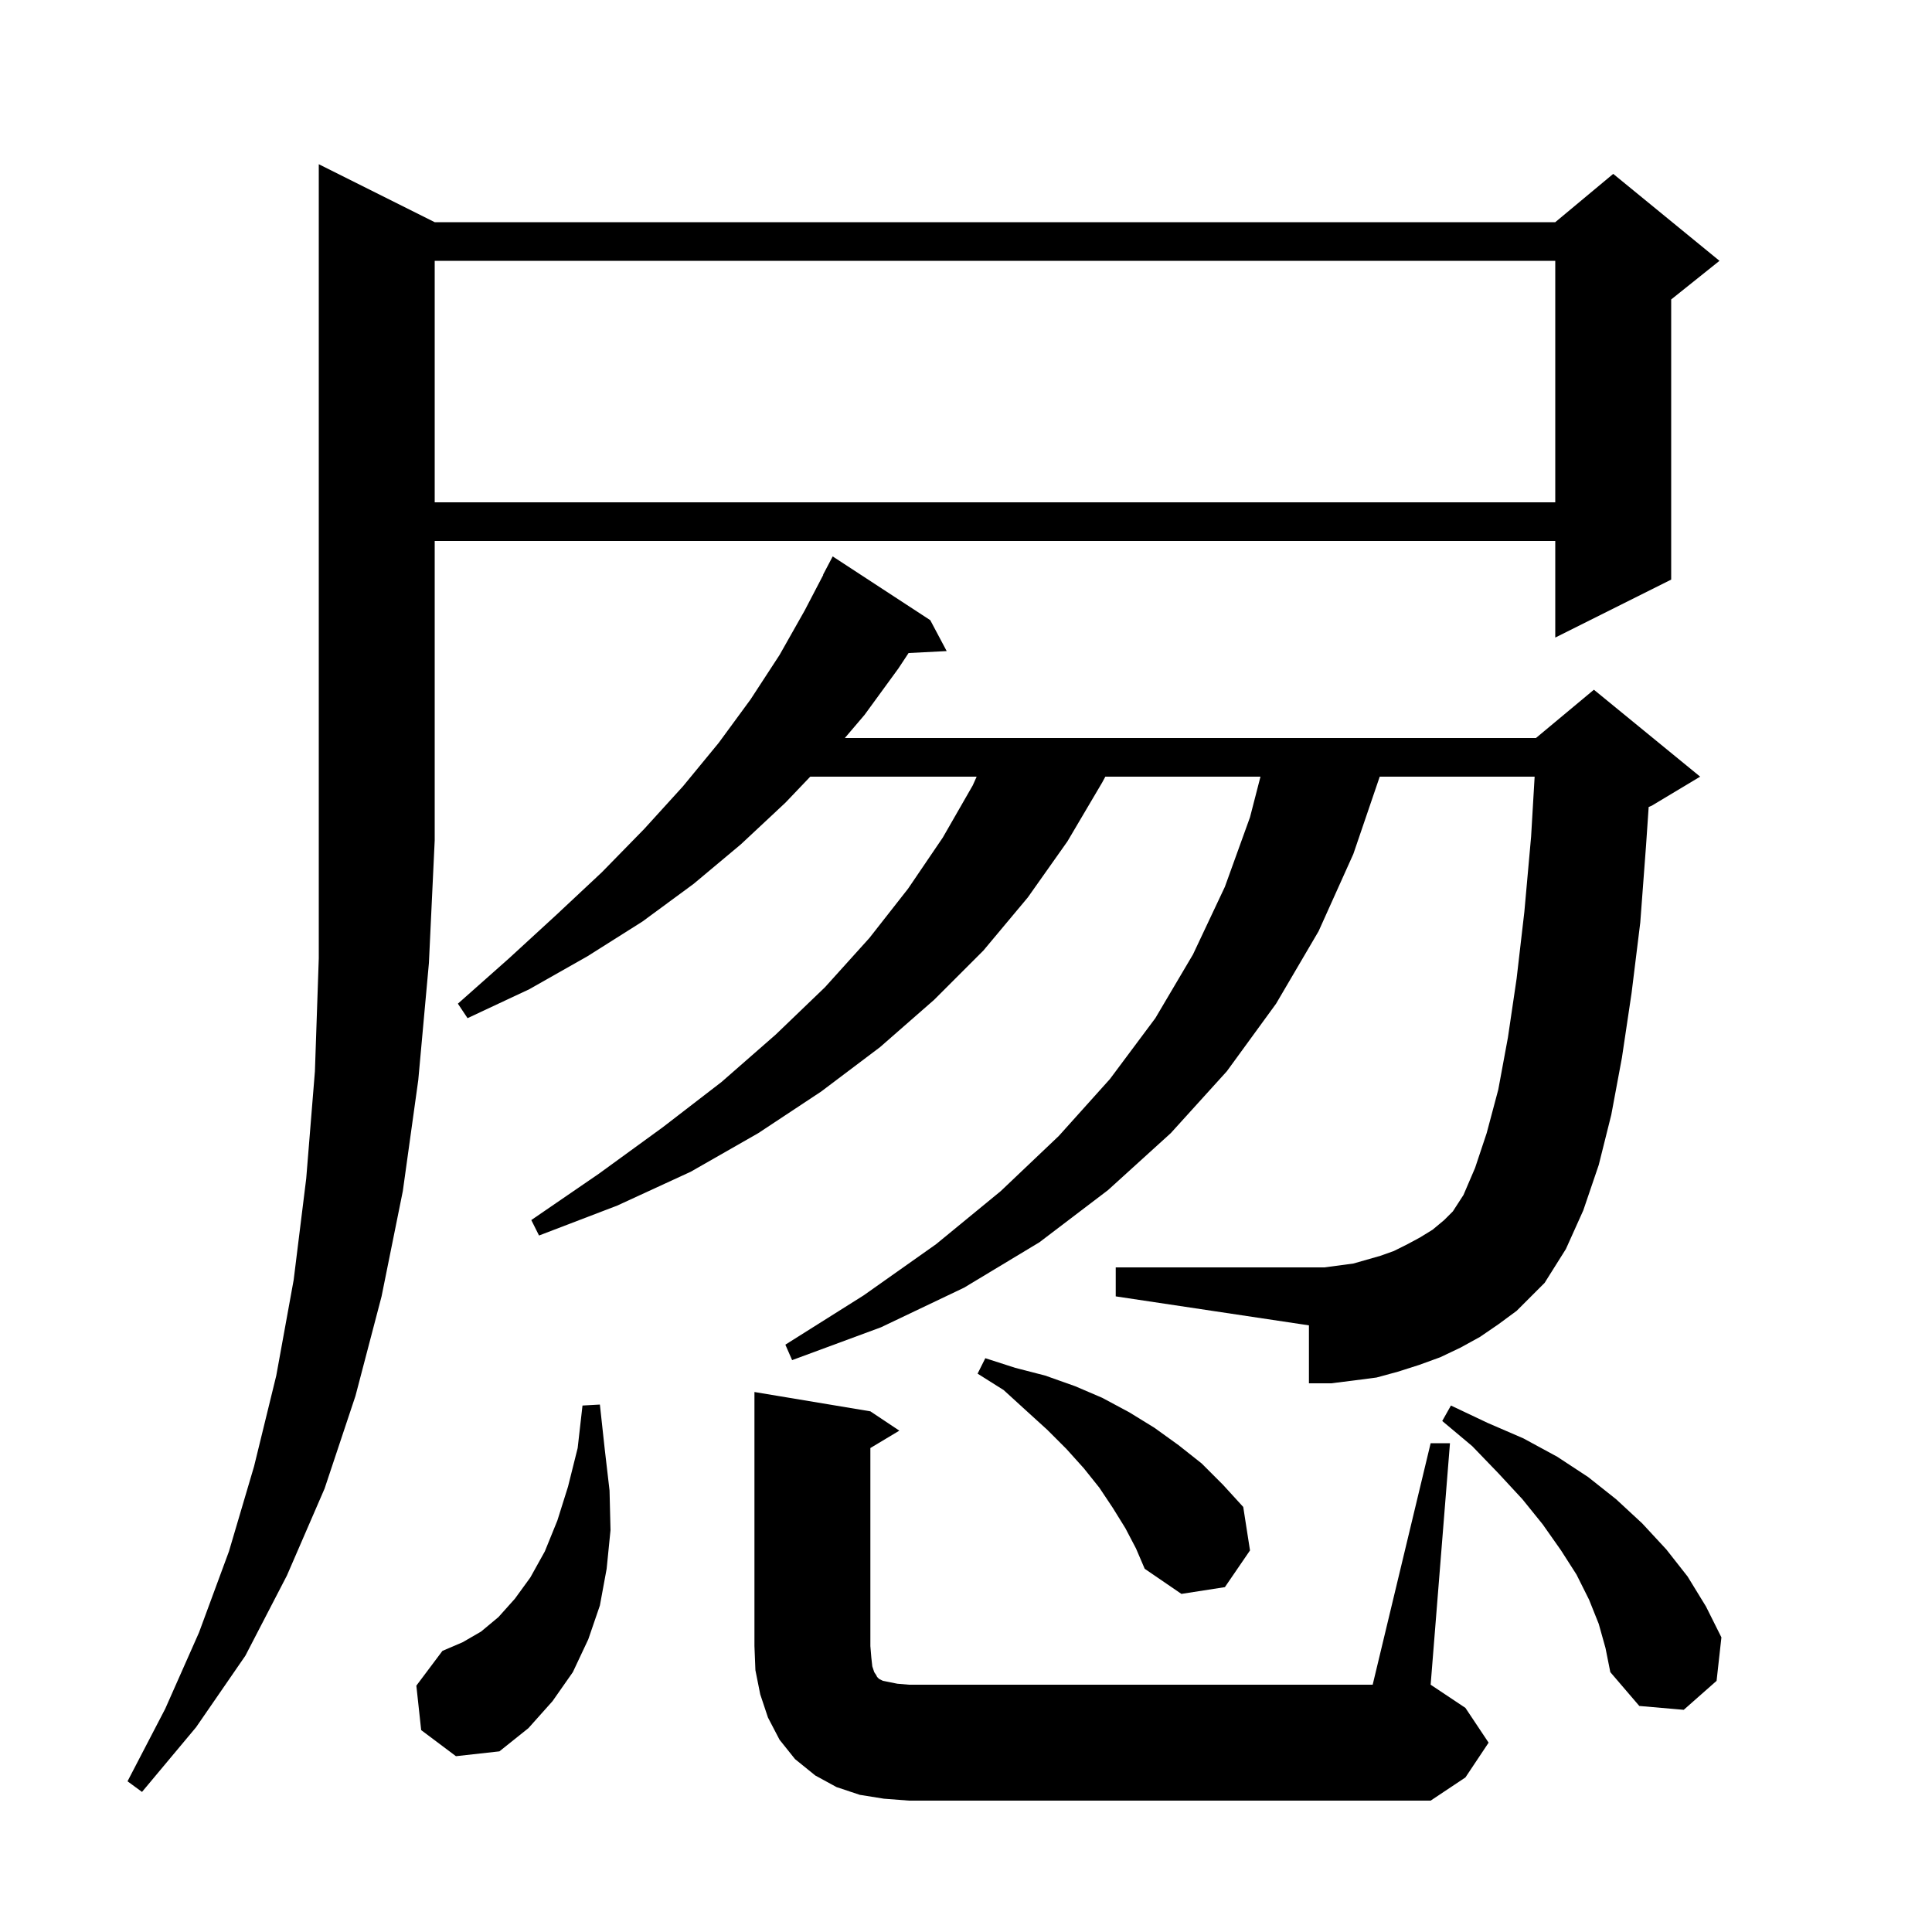 <svg xmlns="http://www.w3.org/2000/svg" xmlns:xlink="http://www.w3.org/1999/xlink" version="1.1" baseProfile="full" viewBox="0 0 200 200" width="200" height="200">
<g fill="black">
<path d="M 91.5 186.2 L 89.0 185.8 L 86.6 185.0 L 84.4 183.8 L 82.3 182.1 L 80.7 180.1 L 79.5 177.8 L 78.7 175.4 L 78.2 172.9 L 78.1 170.4 L 78.1 144.1 L 90.1 146.1 L 93.1 148.1 L 90.1 149.9 L 90.1 170.4 L 90.2 171.6 L 90.3 172.5 L 90.5 173.1 L 90.7 173.4 L 90.8 173.6 L 91.0 173.8 L 91.4 174.0 L 92.9 174.3 L 94.1 174.4 L 142.1 174.4 L 148.1 149.4 L 150.1 149.4 L 148.1 174.4 L 151.7 176.8 L 154.1 180.4 L 151.7 184.0 L 148.1 186.4 L 94.1 186.4 Z M 45.0 23.0 L 161.0 23.0 L 167.0 18.0 L 178.0 27.0 L 173.0 31.0 L 173.0 60.0 L 161.0 66.0 L 161.0 56.0 L 45.0 56.0 L 45.0 87.0 L 44.4 99.7 L 43.3 111.8 L 41.7 123.3 L 39.5 134.2 L 36.8 144.5 L 33.6 154.1 L 29.7 163.1 L 25.4 171.4 L 20.3 178.8 L 14.7 185.5 L 13.2 184.4 L 17.1 176.9 L 20.6 169.0 L 23.7 160.6 L 26.3 151.8 L 28.6 142.4 L 30.4 132.5 L 31.7 122.0 L 32.6 110.9 L 33.0 99.2 L 33.0 17.0 Z M 43.6 179.1 L 43.1 174.5 L 45.8 170.9 L 47.9 170.0 L 49.8 168.9 L 51.6 167.4 L 53.3 165.5 L 54.9 163.3 L 56.4 160.6 L 57.7 157.4 L 58.8 153.9 L 59.8 149.9 L 60.3 145.5 L 62.1 145.4 L 62.6 150.0 L 63.1 154.3 L 63.2 158.4 L 62.8 162.4 L 62.1 166.2 L 60.9 169.7 L 59.3 173.1 L 57.2 176.1 L 54.7 178.9 L 51.7 181.3 L 47.2 181.8 Z M 165.5 168.1 L 164.5 165.6 L 163.2 163.0 L 161.6 160.5 L 159.7 157.8 L 157.6 155.2 L 155.1 152.5 L 152.4 149.7 L 149.3 147.1 L 150.2 145.5 L 154.0 147.3 L 157.7 148.9 L 161.2 150.8 L 164.4 152.9 L 167.3 155.2 L 170.0 157.7 L 172.5 160.4 L 174.7 163.2 L 176.6 166.3 L 178.2 169.5 L 177.7 174.0 L 174.3 177.0 L 169.7 176.6 L 166.7 173.1 L 166.2 170.6 Z M 116.5 158.2 L 115.2 156.1 L 113.8 154.0 L 112.2 152.0 L 110.4 150.0 L 108.4 148.0 L 106.2 146.0 L 103.9 143.9 L 101.2 142.2 L 102.0 140.6 L 105.1 141.6 L 108.2 142.4 L 111.3 143.5 L 114.1 144.7 L 116.9 146.2 L 119.5 147.8 L 122.0 149.6 L 124.4 151.5 L 126.6 153.7 L 128.7 156.0 L 129.4 160.5 L 126.8 164.3 L 122.3 165.0 L 118.5 162.4 L 117.6 160.3 Z M 153.2 138.4 L 151.2 139.5 L 149.1 140.5 L 146.9 141.3 L 144.7 142.0 L 142.5 142.6 L 140.2 142.9 L 137.8 143.2 L 135.5 143.2 L 135.5 137.2 L 115.5 134.2 L 115.5 131.2 L 137.1 131.2 L 140.1 130.8 L 142.9 130.0 L 144.3 129.5 L 145.7 128.8 L 147.0 128.1 L 148.3 127.3 L 149.5 126.3 L 150.4 125.4 L 151.5 123.7 L 152.7 120.9 L 153.9 117.3 L 155.1 112.8 L 156.1 107.4 L 157.0 101.3 L 157.8 94.4 L 158.5 86.6 L 158.865 80.4 L 142.829 80.4 L 140.1 88.4 L 136.5 96.4 L 132.1 103.9 L 127.0 110.9 L 121.2 117.3 L 114.7 123.2 L 107.6 128.6 L 99.8 133.3 L 91.2 137.4 L 82.0 140.8 L 81.3 139.2 L 89.4 134.1 L 96.9 128.8 L 103.6 123.3 L 109.6 117.6 L 114.9 111.7 L 119.6 105.4 L 123.5 98.8 L 126.8 91.8 L 129.4 84.6 L 130.484 80.4 L 114.423 80.4 L 114.1 81.0 L 110.5 87.1 L 106.4 92.9 L 101.8 98.4 L 96.7 103.5 L 91.1 108.4 L 85.0 113.0 L 78.5 117.3 L 71.5 121.3 L 63.9 124.8 L 55.8 127.9 L 55.0 126.3 L 62.0 121.5 L 68.6 116.7 L 74.7 112.0 L 80.3 107.1 L 85.4 102.2 L 90.0 97.1 L 94.0 92.0 L 97.6 86.7 L 100.7 81.3 L 101.103 80.4 L 83.877 80.4 L 81.3 83.1 L 76.7 87.4 L 71.8 91.5 L 66.5 95.4 L 60.8 99.0 L 54.8 102.4 L 48.4 105.4 L 47.4 103.9 L 52.7 99.2 L 57.6 94.7 L 62.3 90.3 L 66.7 85.8 L 70.7 81.4 L 74.4 76.9 L 77.7 72.4 L 80.7 67.8 L 83.3 63.2 L 85.225 59.511 L 85.2 59.5 L 86.2 57.6 L 96.3 64.2 L 98.0 67.4 L 94.056 67.601 L 93.0 69.2 L 89.5 74.0 L 87.457 76.4 L 159.0 76.4 L 165.0 71.4 L 176.0 80.4 L 171.0 83.4 L 170.67 83.537 L 170.4 87.5 L 169.8 95.5 L 168.9 102.8 L 167.9 109.5 L 166.8 115.4 L 165.5 120.6 L 163.9 125.3 L 162.1 129.3 L 159.9 132.8 L 157.0 135.7 L 155.1 137.1 Z M 45.0 27.0 L 45.0 52.0 L 161.0 52.0 L 161.0 27.0 Z " />
</g>
</svg>
